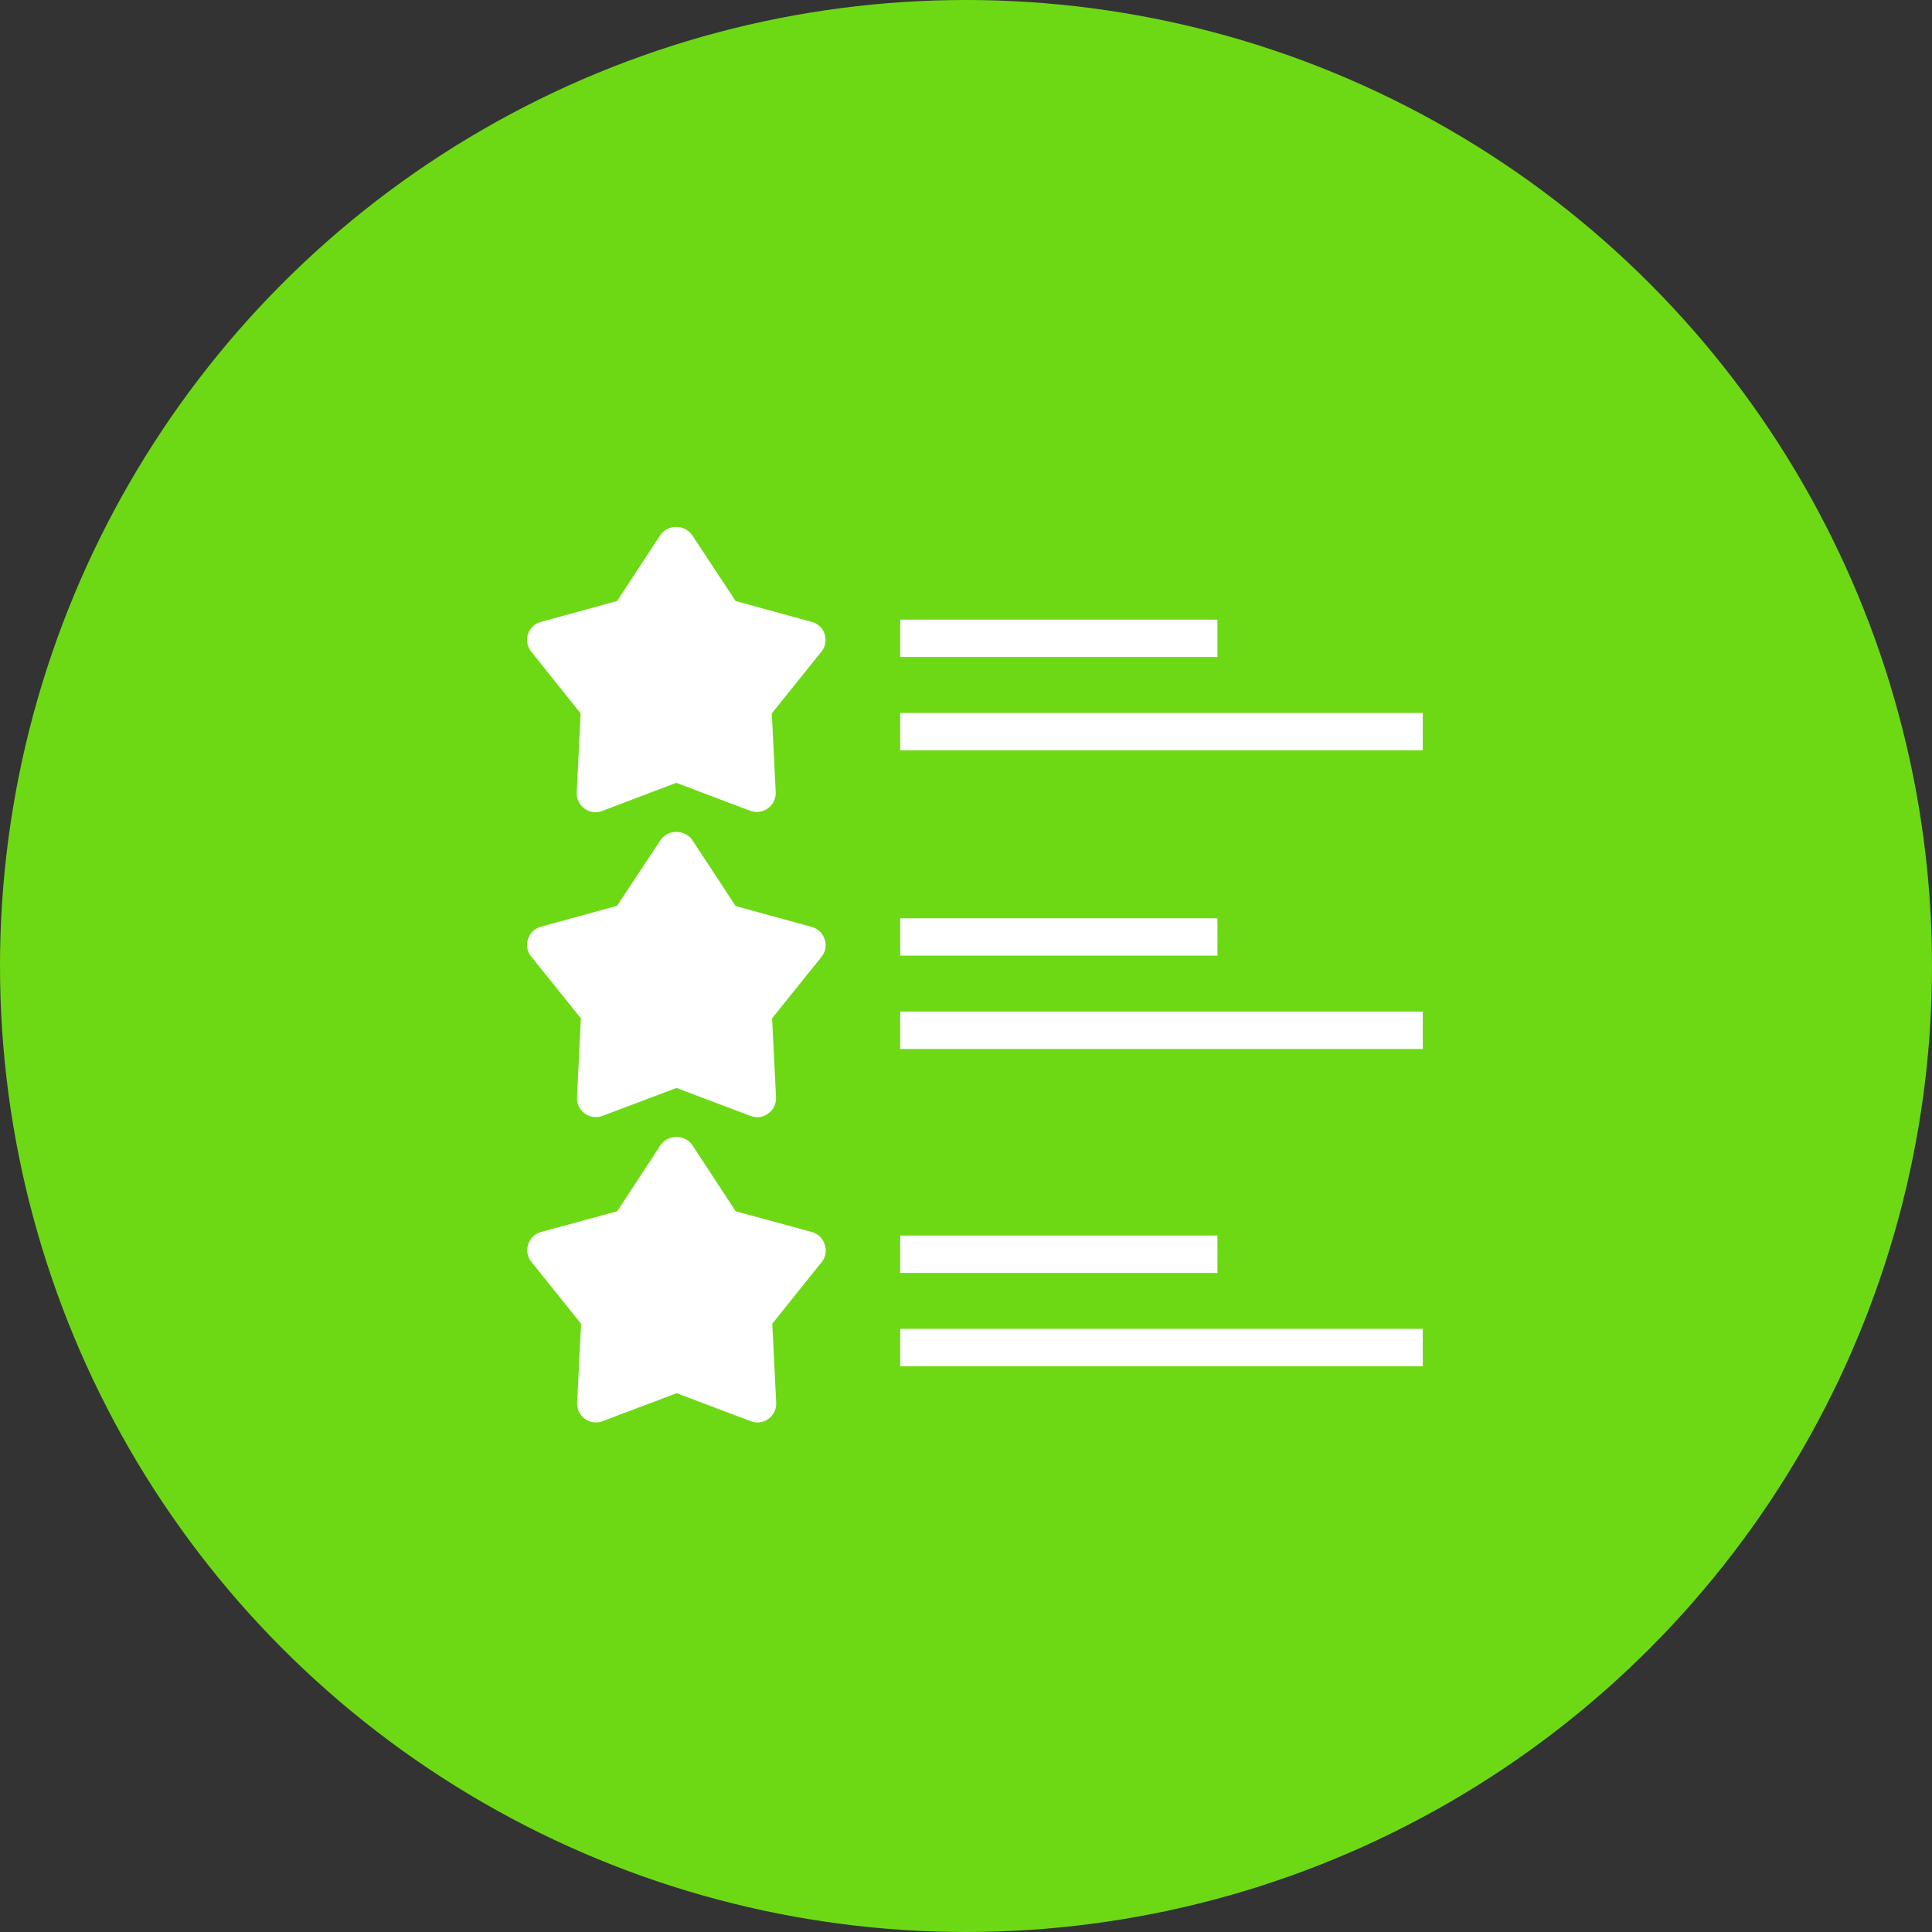 <svg xmlns="http://www.w3.org/2000/svg" width="33" height="33" viewBox="0 0 33 33">
  <rect x="0" y="0" width="33" height="33" fill="#333333" stroke="none"/>
  <g id="Group_460" data-name="Group 460" transform="translate(-18 -402)">
    <circle id="Ellipse_76" data-name="Ellipse 76" cx="16.5" cy="16.5" r="16.5" transform="translate(18 402)" fill="#6dd915"/>
    <g id="rating" transform="translate(27 410.849)">
      <g id="Group_234" data-name="Group 234" transform="translate(0 0.152)">
        <g id="Group_233" data-name="Group 233" transform="translate(0)">
          <path id="Path_917" data-name="Path 917" d="M5.085,1.981a.313.313,0,0,0-.22-.207l-1.3-.357L2.818.285a.335.335,0,0,0-.536,0L1.54,1.417l-1.3.357a.313.313,0,0,0-.22.207.317.317,0,0,0,.054.3L.918,3.336.851,4.688a.322.322,0,0,0,.134.274.315.315,0,0,0,.3.041l1.266-.481L3.816,5a.361.361,0,0,0,.115.019.306.306,0,0,0,.185-.061.321.321,0,0,0,.134-.274L4.183,3.336l.848-1.055A.317.317,0,0,0,5.085,1.981Z" transform="translate(0 -0.152)" fill="#fff"/>
        </g>
      </g>
      <g id="Group_236" data-name="Group 236" transform="translate(6.376 1.735)">
        <g id="Group_235" data-name="Group 235">
          <rect id="Rectangle_289" data-name="Rectangle 289" width="5.419" height="0.638" fill="#fff"/>
        </g>
      </g>
      <g id="Group_238" data-name="Group 238" transform="translate(6.376 3.329)">
        <g id="Group_237" data-name="Group 237">
          <rect id="Rectangle_290" data-name="Rectangle 290" width="8.926" height="0.638" fill="#fff"/>
        </g>
      </g>
      <g id="Group_240" data-name="Group 240" transform="translate(0 5.361)">
        <g id="Group_239" data-name="Group 239" transform="translate(0)">
          <path id="Path_918" data-name="Path 918" d="M5.085,162.871a.317.317,0,0,0-.22-.21l-1.3-.357-.743-1.132a.335.335,0,0,0-.536,0L1.54,162.3l-1.3.357a.317.317,0,0,0-.22.21.311.311,0,0,0,.054.3l.848,1.055-.067,1.355a.323.323,0,0,0,.434.312l1.266-.478,1.266.478a.366.366,0,0,0,.115.022.309.309,0,0,0,.185-.064.316.316,0,0,0,.134-.271l-.067-1.355.848-1.055A.311.311,0,0,0,5.085,162.871Z" transform="translate(0 -161.038)" fill="#fff"/>
        </g>
      </g>
      <g id="Group_242" data-name="Group 242" transform="translate(6.376 6.836)">
        <g id="Group_241" data-name="Group 241">
          <rect id="Rectangle_291" data-name="Rectangle 291" width="5.419" height="0.638" fill="#fff"/>
        </g>
      </g>
      <g id="Group_244" data-name="Group 244" transform="translate(6.376 8.43)">
        <g id="Group_243" data-name="Group 243">
          <rect id="Rectangle_292" data-name="Rectangle 292" width="8.926" height="0.638" fill="#fff"/>
        </g>
      </g>
      <g id="Group_246" data-name="Group 246" transform="translate(0 10.57)">
        <g id="Group_245" data-name="Group 245" transform="translate(0)">
          <path id="Path_919" data-name="Path 919" d="M5.085,323.758a.317.317,0,0,0-.22-.21l-1.3-.354-.743-1.135a.335.335,0,0,0-.536,0l-.743,1.135-1.3.354a.317.317,0,0,0-.22.21.311.311,0,0,0,.054.3l.848,1.058-.067,1.352a.32.32,0,0,0,.434.312l1.266-.478,1.266.478a.294.294,0,0,0,.115.022.328.328,0,0,0,.185-.061.321.321,0,0,0,.134-.274l-.067-1.352.848-1.058A.311.311,0,0,0,5.085,323.758Z" transform="translate(0 -321.924)" fill="#fff"/>
        </g>
      </g>
      <g id="Group_248" data-name="Group 248" transform="translate(6.376 12.255)">
        <g id="Group_247" data-name="Group 247">
          <rect id="Rectangle_293" data-name="Rectangle 293" width="5.419" height="0.638" fill="#fff"/>
        </g>
      </g>
      <g id="Group_250" data-name="Group 250" transform="translate(6.376 13.849)">
        <g id="Group_249" data-name="Group 249">
          <rect id="Rectangle_294" data-name="Rectangle 294" width="8.926" height="0.638" fill="#fff"/>
        </g>
      </g>
    </g>
  </g>
</svg>
